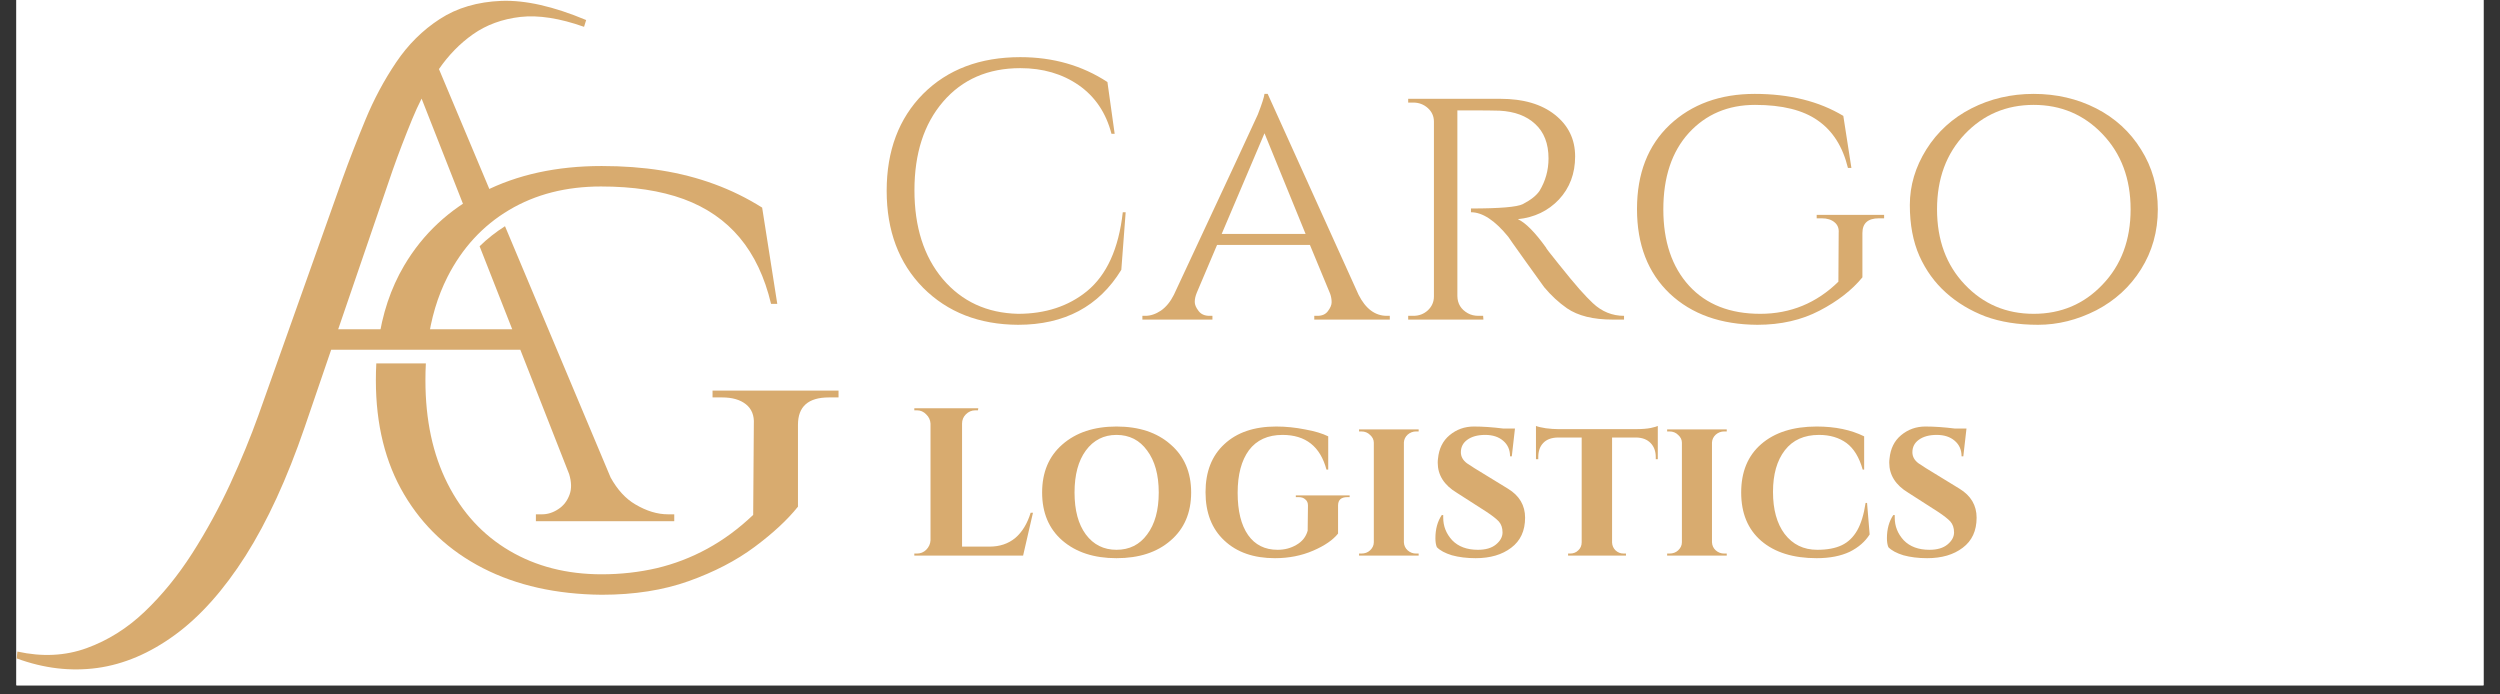 <svg xmlns="http://www.w3.org/2000/svg" xmlns:xlink="http://www.w3.org/1999/xlink" width="180" zoomAndPan="magnify" viewBox="0 0 135 37.5" height="50" preserveAspectRatio="xMidYMid meet" version="1.0"><rect x="0" y="0" width="135" height="37.5" fill="#333333" stroke="none"/><defs><g/><clipPath id="ae9642bdab"><path d="M 0.887 0 L 134.109 0 L 134.109 37.008 L 0.887 37.008 Z M 0.887 0 " clip-rule="nonzero"/></clipPath><clipPath id="53cd622683"><path d="M 0.887 0 L 37 0 L 37 36.266 L 0.887 36.266 Z M 0.887 0 " clip-rule="nonzero"/></clipPath><clipPath id="3da58fb372"><path d="M 20 8 L 45.297 8 L 45.297 33 L 20 33 Z M 20 8 " clip-rule="nonzero"/></clipPath></defs><g clip-path="url(#ae9642bdab)"><path fill="#ffffff" d="M 0.887 0 L 134.113 0 L 134.113 37.008 L 0.887 37.008 Z M 0.887 0 " fill-opacity="1" fill-rule="nonzero"/><path fill="#ffffff" d="M 0.887 0 L 134.113 0 L 134.113 37.008 L 0.887 37.008 Z M 0.887 0 " fill-opacity="1" fill-rule="nonzero"/></g><g clip-path="url(#53cd622683)"><path fill="#d8ab6f" d="M 26.684 10.824 C 26.484 10.91 26.289 11.004 26.098 11.102 C 25.797 11.254 25.508 11.418 25.23 11.59 L 22.766 5.324 C 22.586 5.68 22.418 6.047 22.262 6.426 C 21.879 7.359 21.523 8.281 21.203 9.191 L 18.262 17.781 L 27.66 17.781 L 25.898 13.297 C 26.316 12.891 26.773 12.531 27.27 12.215 L 32.973 25.785 C 33.34 26.445 33.785 26.934 34.309 27.238 C 34.918 27.598 35.504 27.773 36.074 27.773 L 36.41 27.773 L 36.41 28.145 L 28.938 28.145 L 28.938 27.773 L 29.27 27.773 C 29.57 27.773 29.859 27.684 30.145 27.496 C 30.43 27.312 30.633 27.051 30.758 26.703 C 30.871 26.398 30.863 26.027 30.734 25.602 L 28.098 18.887 L 17.883 18.887 L 16.445 23.09 C 15.5 25.844 14.441 28.148 13.266 30.004 C 12.086 31.859 10.816 33.285 9.453 34.281 C 8.09 35.277 6.691 35.871 5.254 36.07 C 3.816 36.266 2.363 36.094 0.902 35.555 L 0.938 35.184 C 2.277 35.48 3.523 35.418 4.676 35 C 5.828 34.582 6.875 33.926 7.816 33.027 C 8.758 32.129 9.613 31.078 10.383 29.875 C 11.152 28.672 11.832 27.422 12.43 26.133 C 13.023 24.844 13.531 23.609 13.953 22.43 L 18.488 9.672 C 18.859 8.641 19.277 7.57 19.734 6.465 C 20.191 5.359 20.746 4.324 21.391 3.367 C 22.035 2.41 22.82 1.629 23.75 1.027 C 24.68 0.422 25.789 0.098 27.078 0.047 C 28.367 0 29.891 0.344 31.652 1.082 L 31.539 1.449 C 30.227 0.984 29.078 0.805 28.102 0.914 C 27.121 1.027 26.266 1.34 25.535 1.855 C 24.832 2.352 24.223 2.977 23.703 3.73 Z M 26.684 10.824 " fill-opacity="1" fill-rule="evenodd"/></g><g clip-path="url(#3da58fb372)"><path fill="#d8ab6f" d="M 20.426 18.52 C 20.637 16.957 21.102 15.566 21.82 14.348 C 22.836 12.625 24.262 11.297 26.098 10.363 C 27.93 9.43 30.062 8.965 32.492 8.965 C 33.633 8.965 34.703 9.043 35.707 9.203 C 36.711 9.363 37.668 9.609 38.57 9.941 C 39.477 10.273 40.336 10.695 41.156 11.211 L 41.973 16.41 L 41.637 16.41 C 41.293 14.961 40.727 13.77 39.945 12.836 C 39.164 11.902 38.156 11.207 36.918 10.75 C 35.676 10.297 34.191 10.07 32.453 10.07 C 30.57 10.07 28.918 10.492 27.492 11.34 C 26.066 12.188 24.957 13.395 24.164 14.953 C 23.629 16.008 23.273 17.195 23.102 18.52 Z M 22.996 19.625 C 22.98 19.926 22.973 20.23 22.973 20.539 C 22.973 22.68 23.371 24.535 24.164 26.105 C 24.957 27.68 26.07 28.891 27.508 29.738 C 28.945 30.586 30.609 31.012 32.492 31.012 C 33.531 31.012 34.523 30.898 35.465 30.68 C 36.406 30.457 37.32 30.109 38.199 29.629 C 39.078 29.148 39.902 28.539 40.672 27.805 L 40.707 22.898 C 40.734 22.434 40.59 22.078 40.281 21.832 C 39.973 21.586 39.543 21.461 39 21.461 L 38.477 21.461 L 38.477 21.094 L 45.281 21.094 L 45.281 21.461 L 44.762 21.461 C 43.645 21.461 43.09 21.953 43.09 22.938 L 43.09 27.359 C 42.52 28.074 41.738 28.797 40.746 29.535 C 39.754 30.273 38.57 30.887 37.195 31.379 C 35.82 31.871 34.25 32.117 32.492 32.117 C 30.039 32.094 27.898 31.613 26.078 30.68 C 24.258 29.746 22.836 28.418 21.82 26.695 C 20.805 24.977 20.297 22.926 20.297 20.539 C 20.297 20.23 20.305 19.926 20.32 19.625 Z M 22.996 19.625 " fill-opacity="1" fill-rule="evenodd"/></g><g fill="#d8ab6f" fill-opacity="1"><g transform="translate(46.692, 17.258)"><g><path d="M 8.281 0.281 C 6.188 0.27 4.477 -0.395 3.156 -1.719 C 1.844 -3.051 1.188 -4.797 1.188 -6.953 C 1.188 -9.117 1.844 -10.863 3.156 -12.188 C 4.477 -13.508 6.227 -14.172 8.406 -14.172 C 10.176 -14.172 11.742 -13.723 13.109 -12.828 L 13.5 -10.031 L 13.328 -10.031 C 13.035 -11.164 12.445 -12.039 11.562 -12.656 C 10.676 -13.27 9.625 -13.578 8.406 -13.578 C 6.664 -13.578 5.273 -12.973 4.234 -11.766 C 3.203 -10.566 2.688 -8.973 2.688 -6.984 C 2.688 -5.004 3.195 -3.406 4.219 -2.188 C 5.25 -0.977 6.602 -0.352 8.281 -0.312 C 9.758 -0.312 11 -0.719 12 -1.531 C 13.07 -2.406 13.719 -3.828 13.938 -5.797 L 14.094 -5.797 L 13.859 -2.688 C 12.648 -0.707 10.789 0.281 8.281 0.281 Z M 8.281 0.281 "/></g></g></g><g fill="#d8ab6f" fill-opacity="1"><g transform="translate(61.783, 17.258)"><g><path d="M 13.109 -0.203 L 13.266 -0.203 L 13.266 0 L 9.188 0 L 9.188 -0.203 L 9.359 -0.203 C 9.609 -0.203 9.797 -0.285 9.922 -0.453 C 10.055 -0.629 10.125 -0.789 10.125 -0.938 C 10.125 -1.094 10.098 -1.242 10.047 -1.391 L 8.953 -4.031 L 3.938 -4.031 L 2.844 -1.453 C 2.77 -1.273 2.734 -1.109 2.734 -0.953 C 2.734 -0.805 2.801 -0.645 2.938 -0.469 C 3.07 -0.289 3.27 -0.203 3.531 -0.203 L 3.688 -0.203 L 3.688 0 L -0.094 0 L -0.094 -0.203 L 0.062 -0.203 C 0.344 -0.203 0.625 -0.297 0.906 -0.484 C 1.188 -0.68 1.422 -0.969 1.609 -1.344 C 4.504 -7.539 6.016 -10.785 6.141 -11.078 C 6.359 -11.641 6.477 -12.008 6.5 -12.188 L 6.672 -12.188 L 11.578 -1.344 C 11.961 -0.582 12.473 -0.203 13.109 -0.203 Z M 4.188 -4.625 L 8.719 -4.625 L 6.5 -10.062 Z M 4.188 -4.625 "/></g></g></g><g fill="#d8ab6f" fill-opacity="1"><g transform="translate(74.948, 17.258)"><g><path d="M 4.812 -11.297 L 3.75 -11.297 L 3.75 -1.266 C 3.758 -0.859 3.945 -0.551 4.312 -0.344 C 4.477 -0.25 4.672 -0.203 4.891 -0.203 L 5.141 -0.203 L 5.156 0 L 1.094 0 L 1.094 -0.203 L 1.375 -0.203 C 1.676 -0.203 1.938 -0.301 2.156 -0.5 C 2.375 -0.707 2.484 -0.957 2.484 -1.25 L 2.484 -10.688 C 2.484 -10.977 2.375 -11.223 2.156 -11.422 C 1.938 -11.617 1.676 -11.719 1.375 -11.719 L 1.094 -11.719 L 1.094 -11.922 L 6.078 -11.922 C 7.316 -11.922 8.297 -11.633 9.016 -11.062 C 9.742 -10.488 10.109 -9.738 10.109 -8.812 C 10.109 -7.883 9.816 -7.109 9.234 -6.484 C 8.648 -5.867 7.91 -5.516 7.016 -5.422 C 7.43 -5.234 7.941 -4.719 8.547 -3.875 C 8.523 -3.875 8.75 -3.582 9.219 -3 C 9.688 -2.414 10.062 -1.961 10.344 -1.641 C 10.633 -1.316 10.875 -1.066 11.062 -0.891 C 11.551 -0.43 12.113 -0.203 12.75 -0.203 L 12.75 0 L 12.141 0 C 11.086 0 10.266 -0.203 9.672 -0.609 C 9.223 -0.922 8.812 -1.301 8.438 -1.75 C 8.363 -1.852 8.031 -2.316 7.438 -3.141 C 6.844 -3.973 6.531 -4.414 6.5 -4.469 C 5.781 -5.352 5.109 -5.797 4.484 -5.797 L 4.484 -6 C 6.035 -6 6.969 -6.078 7.281 -6.234 C 7.719 -6.461 8.02 -6.703 8.188 -6.953 C 8.508 -7.484 8.672 -8.066 8.672 -8.703 C 8.672 -9.504 8.43 -10.125 7.953 -10.562 C 7.484 -11 6.844 -11.238 6.031 -11.281 C 5.676 -11.289 5.27 -11.297 4.812 -11.297 Z M 4.812 -11.297 "/></g></g></g><g fill="#d8ab6f" fill-opacity="1"><g transform="translate(87.398, 17.258)"><g><path d="M 7.5 0.281 C 5.531 0.27 3.953 -0.289 2.766 -1.406 C 1.586 -2.531 1 -4.051 1 -5.969 C 1 -7.883 1.586 -9.398 2.766 -10.516 C 3.953 -11.629 5.484 -12.188 7.359 -12.188 C 9.234 -12.188 10.828 -11.789 12.141 -11 L 12.578 -8.188 L 12.391 -8.188 C 12.109 -9.344 11.566 -10.195 10.766 -10.75 C 9.973 -11.312 8.844 -11.594 7.375 -11.594 C 5.914 -11.594 4.723 -11.086 3.797 -10.078 C 2.879 -9.066 2.422 -7.691 2.422 -5.953 C 2.422 -4.223 2.883 -2.848 3.812 -1.828 C 4.738 -0.816 6.02 -0.312 7.656 -0.312 C 9.289 -0.312 10.695 -0.891 11.875 -2.047 L 11.891 -4.688 C 11.91 -4.926 11.836 -5.113 11.672 -5.25 C 11.504 -5.395 11.273 -5.469 10.984 -5.469 L 10.703 -5.469 L 10.703 -5.656 L 14.344 -5.656 L 14.344 -5.469 L 14.062 -5.469 C 13.469 -5.469 13.172 -5.203 13.172 -4.672 L 13.172 -2.281 C 12.609 -1.594 11.836 -0.992 10.859 -0.484 C 9.891 0.023 8.77 0.281 7.5 0.281 Z M 7.5 0.281 "/></g></g></g><g fill="#d8ab6f" fill-opacity="1"><g transform="translate(102.131, 17.258)"><g><path d="M 4.328 -11.406 C 5.348 -11.926 6.469 -12.188 7.688 -12.188 C 8.914 -12.188 10.039 -11.926 11.062 -11.406 C 12.082 -10.883 12.891 -10.145 13.484 -9.188 C 14.086 -8.238 14.391 -7.16 14.391 -5.953 C 14.391 -4.754 14.086 -3.676 13.484 -2.719 C 12.891 -1.77 12.082 -1.031 11.062 -0.5 C 10.039 0.02 8.992 0.281 7.922 0.281 C 6.848 0.281 5.898 0.129 5.078 -0.172 C 4.266 -0.484 3.555 -0.91 2.953 -1.453 C 2.348 -1.992 1.867 -2.656 1.516 -3.438 C 1.172 -4.219 1 -5.133 1 -6.188 C 1 -7.238 1.297 -8.238 1.891 -9.188 C 2.492 -10.145 3.305 -10.883 4.328 -11.406 Z M 3.969 -1.891 C 4.969 -0.836 6.207 -0.312 7.688 -0.312 C 9.164 -0.312 10.406 -0.836 11.406 -1.891 C 12.414 -2.941 12.922 -4.297 12.922 -5.953 C 12.922 -7.609 12.414 -8.961 11.406 -10.016 C 10.406 -11.066 9.164 -11.594 7.688 -11.594 C 6.207 -11.594 4.969 -11.066 3.969 -10.016 C 2.969 -8.961 2.469 -7.609 2.469 -5.953 C 2.469 -4.297 2.969 -2.941 3.969 -1.891 Z M 3.969 -1.891 "/></g></g></g><g fill="#d8ab6f" fill-opacity="1"><g transform="translate(48.889, 30.001)"><g><path d="M 0.625 -0.109 C 0.82 -0.109 0.988 -0.176 1.125 -0.312 C 1.27 -0.457 1.348 -0.629 1.359 -0.828 L 1.359 -7.125 C 1.348 -7.32 1.27 -7.488 1.125 -7.625 C 0.988 -7.77 0.82 -7.844 0.625 -7.844 L 0.484 -7.844 L 0.484 -7.953 L 3.938 -7.953 L 3.922 -7.844 L 3.781 -7.844 C 3.582 -7.844 3.41 -7.77 3.266 -7.625 C 3.129 -7.488 3.062 -7.32 3.062 -7.125 L 3.062 -0.484 L 4.547 -0.484 C 5.098 -0.484 5.562 -0.641 5.938 -0.953 C 6.312 -1.273 6.586 -1.727 6.766 -2.312 L 6.891 -2.312 L 6.359 0 L 0.484 0 L 0.484 -0.109 Z M 0.625 -0.109 "/></g></g></g><g fill="#d8ab6f" fill-opacity="1"><g transform="translate(55.884, 30.001)"><g><path d="M 0.391 -3.406 C 0.391 -4.5 0.754 -5.363 1.484 -6 C 2.223 -6.645 3.195 -6.969 4.406 -6.969 C 5.625 -6.969 6.598 -6.645 7.328 -6 C 8.066 -5.363 8.438 -4.5 8.438 -3.406 C 8.438 -2.312 8.066 -1.445 7.328 -0.812 C 6.598 -0.176 5.625 0.141 4.406 0.141 C 3.195 0.141 2.223 -0.176 1.484 -0.812 C 0.754 -1.445 0.391 -2.312 0.391 -3.406 Z M 2.141 -3.406 C 2.141 -2.445 2.344 -1.691 2.75 -1.141 C 3.164 -0.586 3.719 -0.312 4.406 -0.312 C 5.102 -0.312 5.656 -0.586 6.062 -1.141 C 6.477 -1.691 6.688 -2.445 6.688 -3.406 C 6.688 -4.363 6.477 -5.117 6.062 -5.672 C 5.656 -6.234 5.102 -6.516 4.406 -6.516 C 3.719 -6.516 3.164 -6.234 2.75 -5.672 C 2.344 -5.117 2.141 -4.363 2.141 -3.406 Z M 2.141 -3.406 "/></g></g></g><g fill="#d8ab6f" fill-opacity="1"><g transform="translate(64.708, 30.001)"><g><path d="M 1.406 -0.812 C 0.727 -1.445 0.391 -2.316 0.391 -3.422 C 0.391 -4.523 0.727 -5.391 1.406 -6.016 C 2.082 -6.648 3.016 -6.969 4.203 -6.969 C 4.734 -6.969 5.254 -6.914 5.766 -6.812 C 6.285 -6.719 6.703 -6.594 7.016 -6.438 L 7.016 -4.641 L 6.922 -4.641 C 6.586 -5.891 5.797 -6.516 4.547 -6.516 C 3.754 -6.516 3.148 -6.238 2.734 -5.688 C 2.328 -5.133 2.125 -4.367 2.125 -3.391 C 2.125 -2.41 2.312 -1.648 2.688 -1.109 C 3.062 -0.578 3.594 -0.312 4.281 -0.312 C 4.656 -0.312 4.992 -0.398 5.297 -0.578 C 5.609 -0.754 5.812 -1.008 5.906 -1.344 L 5.922 -2.703 C 5.922 -2.848 5.875 -2.957 5.781 -3.031 C 5.695 -3.113 5.578 -3.156 5.422 -3.156 L 5.266 -3.156 L 5.266 -3.25 L 8.172 -3.25 L 8.172 -3.156 L 8.047 -3.156 C 7.711 -3.156 7.547 -3.004 7.547 -2.703 L 7.547 -1.188 C 7.273 -0.844 6.828 -0.535 6.203 -0.266 C 5.578 0.004 4.891 0.141 4.141 0.141 C 2.992 0.141 2.082 -0.176 1.406 -0.812 Z M 1.406 -0.812 "/></g></g></g><g fill="#d8ab6f" fill-opacity="1"><g transform="translate(72.998, 30.001)"><g><path d="M 0.391 -0.109 L 0.516 -0.109 C 0.703 -0.109 0.859 -0.164 0.984 -0.281 C 1.117 -0.406 1.188 -0.551 1.188 -0.719 L 1.188 -6.094 C 1.188 -6.258 1.117 -6.398 0.984 -6.516 C 0.859 -6.641 0.703 -6.703 0.516 -6.703 L 0.391 -6.703 L 0.391 -6.812 L 3.609 -6.812 L 3.609 -6.703 L 3.469 -6.703 C 3.301 -6.703 3.148 -6.645 3.016 -6.531 C 2.891 -6.414 2.82 -6.273 2.812 -6.109 L 2.812 -0.719 C 2.82 -0.539 2.891 -0.395 3.016 -0.281 C 3.148 -0.164 3.301 -0.109 3.469 -0.109 L 3.609 -0.109 L 3.609 0 L 0.391 0 Z M 0.391 -0.109 "/></g></g></g><g fill="#d8ab6f" fill-opacity="1"><g transform="translate(76.996, 30.001)"><g><path d="M 0.516 -0.938 C 0.516 -1.426 0.629 -1.844 0.859 -2.188 L 0.938 -2.188 C 0.938 -2.133 0.938 -2.086 0.938 -2.047 C 0.938 -1.586 1.098 -1.18 1.422 -0.828 C 1.754 -0.484 2.219 -0.312 2.812 -0.312 C 3.227 -0.312 3.551 -0.406 3.781 -0.594 C 4.02 -0.789 4.141 -1.008 4.141 -1.25 C 4.141 -1.5 4.07 -1.695 3.938 -1.844 C 3.801 -1.988 3.582 -2.16 3.281 -2.359 L 1.672 -3.391 C 0.984 -3.805 0.641 -4.348 0.641 -5.016 C 0.641 -5.086 0.645 -5.16 0.656 -5.234 C 0.707 -5.773 0.914 -6.195 1.281 -6.5 C 1.656 -6.812 2.094 -6.969 2.594 -6.969 C 3.094 -6.969 3.625 -6.93 4.188 -6.859 L 4.812 -6.859 L 4.641 -5.359 L 4.547 -5.359 C 4.547 -5.711 4.422 -5.992 4.172 -6.203 C 3.93 -6.41 3.609 -6.516 3.203 -6.516 C 2.797 -6.516 2.473 -6.426 2.234 -6.25 C 2.004 -6.082 1.891 -5.859 1.891 -5.578 C 1.891 -5.348 2 -5.148 2.219 -4.984 C 2.312 -4.922 2.445 -4.832 2.625 -4.719 L 4.438 -3.609 C 5.051 -3.234 5.359 -2.711 5.359 -2.047 C 5.359 -1.336 5.109 -0.797 4.609 -0.422 C 4.117 -0.047 3.477 0.141 2.688 0.141 C 2.207 0.141 1.781 0.086 1.406 -0.016 C 1.039 -0.129 0.77 -0.273 0.594 -0.453 C 0.539 -0.586 0.516 -0.75 0.516 -0.938 Z M 0.516 -0.938 "/></g></g></g><g fill="#d8ab6f" fill-opacity="1"><g transform="translate(82.833, 30.001)"><g><path d="M 6.578 -5.203 L 6.578 -5.312 C 6.578 -5.633 6.484 -5.891 6.297 -6.078 C 6.117 -6.266 5.867 -6.363 5.547 -6.375 L 4.219 -6.375 L 4.219 -0.703 C 4.227 -0.535 4.289 -0.395 4.406 -0.281 C 4.531 -0.164 4.676 -0.109 4.844 -0.109 L 4.969 -0.109 L 4.969 0 L 1.844 0 L 1.844 -0.109 L 1.953 -0.109 C 2.129 -0.109 2.273 -0.164 2.391 -0.281 C 2.516 -0.395 2.578 -0.539 2.578 -0.719 L 2.578 -6.375 L 1.266 -6.375 C 0.93 -6.363 0.676 -6.266 0.5 -6.078 C 0.32 -5.891 0.234 -5.633 0.234 -5.312 L 0.234 -5.203 L 0.109 -5.203 L 0.109 -7 C 0.211 -6.957 0.391 -6.914 0.641 -6.875 C 0.891 -6.844 1.113 -6.828 1.312 -6.828 L 5.5 -6.828 C 5.832 -6.828 6.102 -6.848 6.312 -6.891 C 6.531 -6.941 6.656 -6.977 6.688 -7 L 6.688 -5.203 Z M 6.578 -5.203 "/></g></g></g><g fill="#d8ab6f" fill-opacity="1"><g transform="translate(89.635, 30.001)"><g><path d="M 0.391 -0.109 L 0.516 -0.109 C 0.703 -0.109 0.859 -0.164 0.984 -0.281 C 1.117 -0.406 1.188 -0.551 1.188 -0.719 L 1.188 -6.094 C 1.188 -6.258 1.117 -6.398 0.984 -6.516 C 0.859 -6.641 0.703 -6.703 0.516 -6.703 L 0.391 -6.703 L 0.391 -6.812 L 3.609 -6.812 L 3.609 -6.703 L 3.469 -6.703 C 3.301 -6.703 3.148 -6.645 3.016 -6.531 C 2.891 -6.414 2.82 -6.273 2.812 -6.109 L 2.812 -0.719 C 2.82 -0.539 2.891 -0.395 3.016 -0.281 C 3.148 -0.164 3.301 -0.109 3.469 -0.109 L 3.609 -0.109 L 3.609 0 L 0.391 0 Z M 0.391 -0.109 "/></g></g></g><g fill="#d8ab6f" fill-opacity="1"><g transform="translate(93.633, 30.001)"><g><path d="M 4.469 0.141 C 3.195 0.141 2.195 -0.172 1.469 -0.797 C 0.75 -1.422 0.391 -2.289 0.391 -3.406 C 0.391 -4.52 0.75 -5.391 1.469 -6.016 C 2.195 -6.648 3.195 -6.969 4.469 -6.969 C 5.469 -6.969 6.32 -6.789 7.031 -6.438 L 7.031 -4.641 L 6.953 -4.641 C 6.766 -5.305 6.473 -5.785 6.078 -6.078 C 5.68 -6.367 5.188 -6.516 4.594 -6.516 C 3.789 -6.516 3.176 -6.238 2.75 -5.688 C 2.32 -5.133 2.109 -4.383 2.109 -3.438 C 2.109 -2.488 2.316 -1.734 2.734 -1.172 C 3.172 -0.598 3.758 -0.312 4.5 -0.312 C 5.039 -0.312 5.484 -0.395 5.828 -0.562 C 6.172 -0.727 6.445 -0.992 6.656 -1.359 C 6.863 -1.723 7.016 -2.219 7.109 -2.844 L 7.188 -2.844 L 7.328 -1.141 C 7.086 -0.754 6.727 -0.441 6.25 -0.203 C 5.77 0.023 5.176 0.141 4.469 0.141 Z M 4.469 0.141 "/></g></g></g><g fill="#d8ab6f" fill-opacity="1"><g transform="translate(101.378, 30.001)"><g><path d="M 0.516 -0.938 C 0.516 -1.426 0.629 -1.844 0.859 -2.188 L 0.938 -2.188 C 0.938 -2.133 0.938 -2.086 0.938 -2.047 C 0.938 -1.586 1.098 -1.18 1.422 -0.828 C 1.754 -0.484 2.219 -0.312 2.812 -0.312 C 3.227 -0.312 3.551 -0.406 3.781 -0.594 C 4.02 -0.789 4.141 -1.008 4.141 -1.25 C 4.141 -1.5 4.07 -1.695 3.938 -1.844 C 3.801 -1.988 3.582 -2.16 3.281 -2.359 L 1.672 -3.391 C 0.984 -3.805 0.641 -4.348 0.641 -5.016 C 0.641 -5.086 0.645 -5.16 0.656 -5.234 C 0.707 -5.773 0.914 -6.195 1.281 -6.5 C 1.656 -6.812 2.094 -6.969 2.594 -6.969 C 3.094 -6.969 3.625 -6.93 4.188 -6.859 L 4.812 -6.859 L 4.641 -5.359 L 4.547 -5.359 C 4.547 -5.711 4.422 -5.992 4.172 -6.203 C 3.93 -6.41 3.609 -6.516 3.203 -6.516 C 2.797 -6.516 2.473 -6.426 2.234 -6.25 C 2.004 -6.082 1.891 -5.859 1.891 -5.578 C 1.891 -5.348 2 -5.148 2.219 -4.984 C 2.312 -4.922 2.445 -4.832 2.625 -4.719 L 4.438 -3.609 C 5.051 -3.234 5.359 -2.711 5.359 -2.047 C 5.359 -1.336 5.109 -0.797 4.609 -0.422 C 4.117 -0.047 3.477 0.141 2.688 0.141 C 2.207 0.141 1.781 0.086 1.406 -0.016 C 1.039 -0.129 0.77 -0.273 0.594 -0.453 C 0.539 -0.586 0.516 -0.75 0.516 -0.938 Z M 0.516 -0.938 "/></g></g></g></svg>